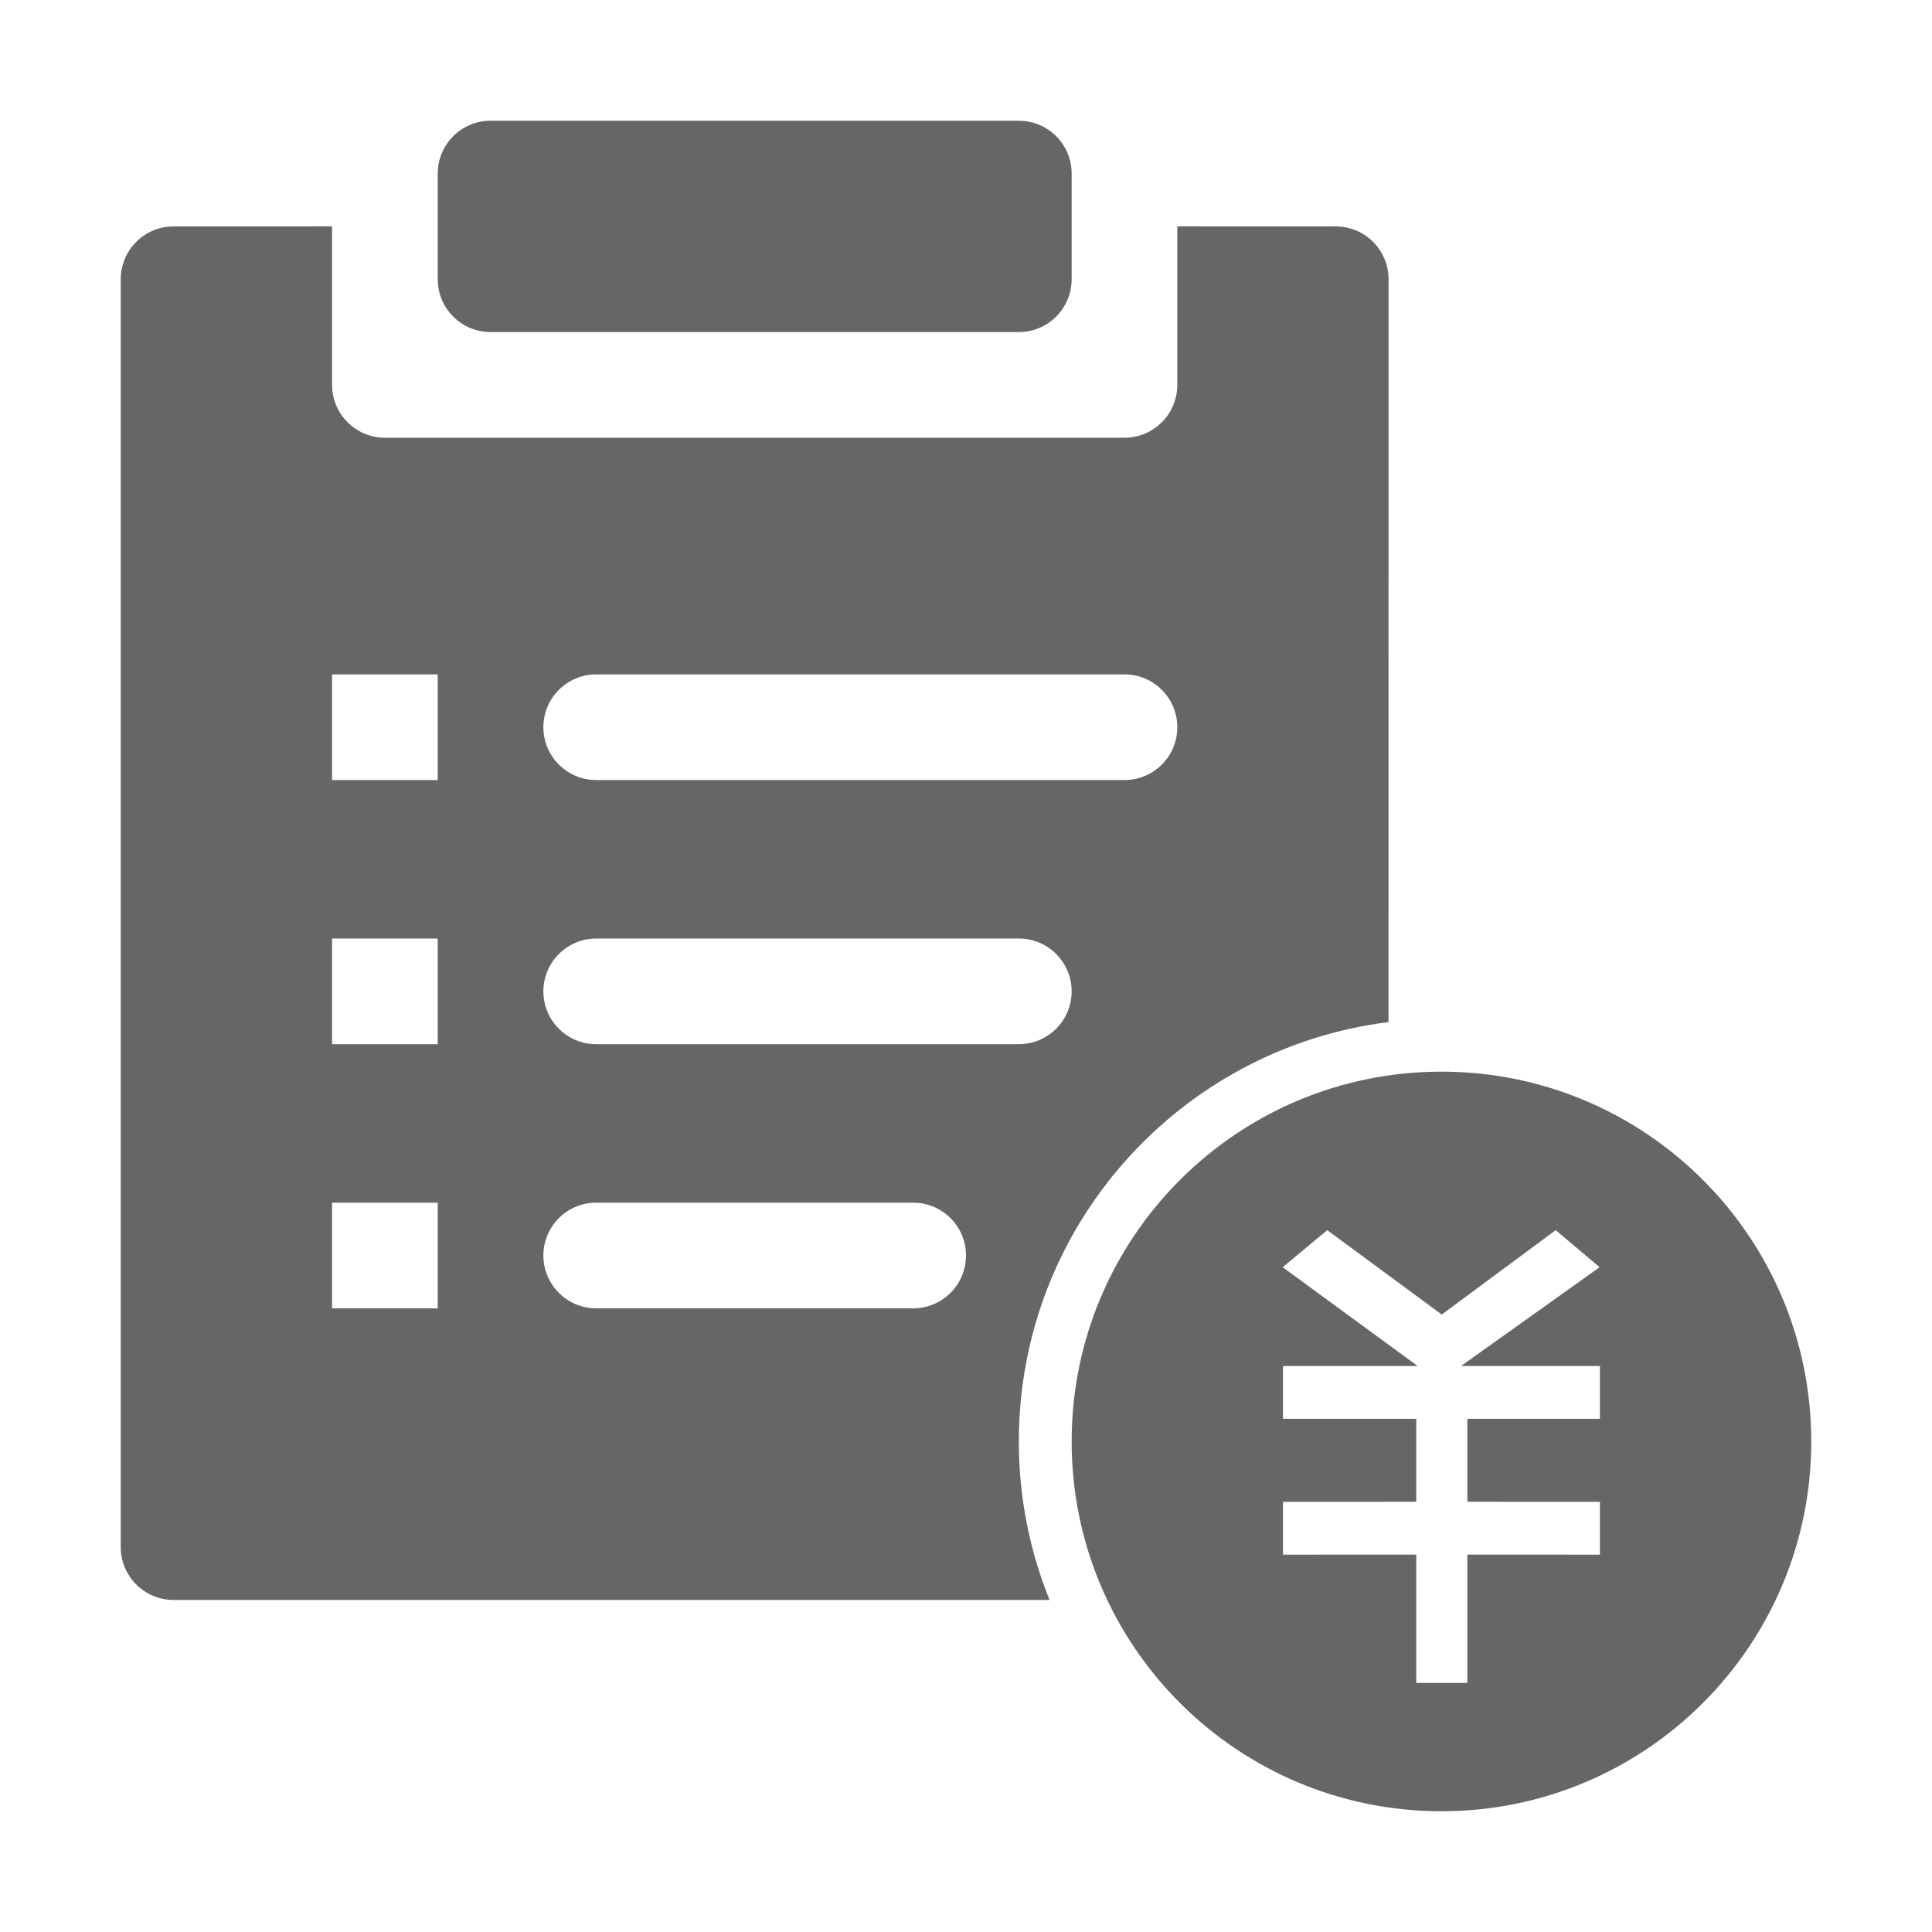 <!--?xml version="1.0" encoding="UTF-8"?-->
<svg width="32px" height="32px" viewBox="0 0 32 32" version="1.1" xmlns="http://www.w3.org/2000/svg" xmlns:xlink="http://www.w3.org/1999/xlink">
    <title>1699.个税期间方案</title>
    <g id="1699.个税期间方案" stroke="none" stroke-width="1" fill="none" fill-rule="evenodd">
        <g id="编组" transform="translate(2, 2)" fill="#333333">
            <g id="Group-18-Copy">
                <path d="M17.5,1.749 L20.124,1.75 C20.607,1.75 20.999,2.142 20.999,2.625 L20.998,14.929 C17.546,15.361 14.875,18.306 14.875,21.875 C14.875,22.803 15.056,23.689 15.384,24.5 L0.875,24.5 C0.392,24.5 -8.58587943e-16,24.108 0,23.625 L0,2.625 C-5.91809532e-17,2.142 0.392,1.75 0.875,1.75 L3.5,1.749 L3.5,4.375 C3.5,4.858 3.892,5.25 4.375,5.25 L16.625,5.25 C17.108,5.25 17.5,4.858 17.5,4.375 L17.5,1.749 Z M13.125,17.92 L7.875,17.92 C7.392,17.92 7,18.312 7,18.795 C7,19.278 7.392,19.67 7.875,19.67 L13.125,19.67 C13.608,19.67 14,19.278 14,18.795 C14,18.312 13.608,17.92 13.125,17.92 Z M5.25,17.92 L3.5,17.92 L3.5,19.67 L5.25,19.67 L5.25,17.92 Z M14.875,13.545 L7.875,13.545 C7.392,13.545 7,13.937 7,14.42 C7,14.903 7.392,15.295 7.875,15.295 L14.875,15.295 C15.358,15.295 15.75,14.903 15.75,14.42 C15.75,13.937 15.358,13.545 14.875,13.545 Z M5.25,13.545 L3.5,13.545 L3.5,15.295 L5.25,15.295 L5.25,13.545 Z M5.25,9.17 L3.5,9.17 L3.5,10.92 L5.25,10.92 L5.25,9.17 Z M16.625,9.17 L7.875,9.17 C7.392,9.17 7,9.562 7,10.045 C7,10.528 7.392,10.92 7.875,10.92 L16.625,10.92 C17.108,10.92 17.5,10.528 17.5,10.045 C17.5,9.562 17.108,9.17 16.625,9.17 Z M14.875,0 C15.358,-1.99793732e-16 15.75,0.392 15.75,0.875 L15.75,2.625 C15.75,3.108 15.358,3.5 14.875,3.5 L6.125,3.5 C5.642,3.5 5.25,3.108 5.25,2.625 L5.25,0.875 C5.25,0.392 5.642,-5.18413492e-17 6.125,0 L14.875,0 Z" id="形状结合" fill="#666666"></path>
            </g>
            <path d="M21.875,15.75 C25.258,15.75 28,18.492 28,21.875 C28,25.258 25.258,28 21.875,28 C18.492,28 15.75,25.258 15.75,21.875 C15.75,18.492 18.492,15.75 21.875,15.75 Z M23.767,18.375 L21.88,19.773 L19.983,18.375 L19.245,18.989 L21.479,20.624 L21.458,20.625 L19.25,20.625 L19.25,21.5 L21.458,21.5 L21.458,22.874 L19.25,22.875 L19.25,23.75 L21.458,23.749 L21.458,25.875 L22.304,25.875 L22.304,23.749 L24.5,23.75 L24.5,22.875 L22.304,22.874 L22.304,21.5 L24.5,21.5 L24.5,20.625 L22.304,20.625 L22.201,20.624 L24.495,18.989 L23.767,18.375 Z" id="形状结合" fill="#666666"></path>
        </g>
    </g>
</svg>